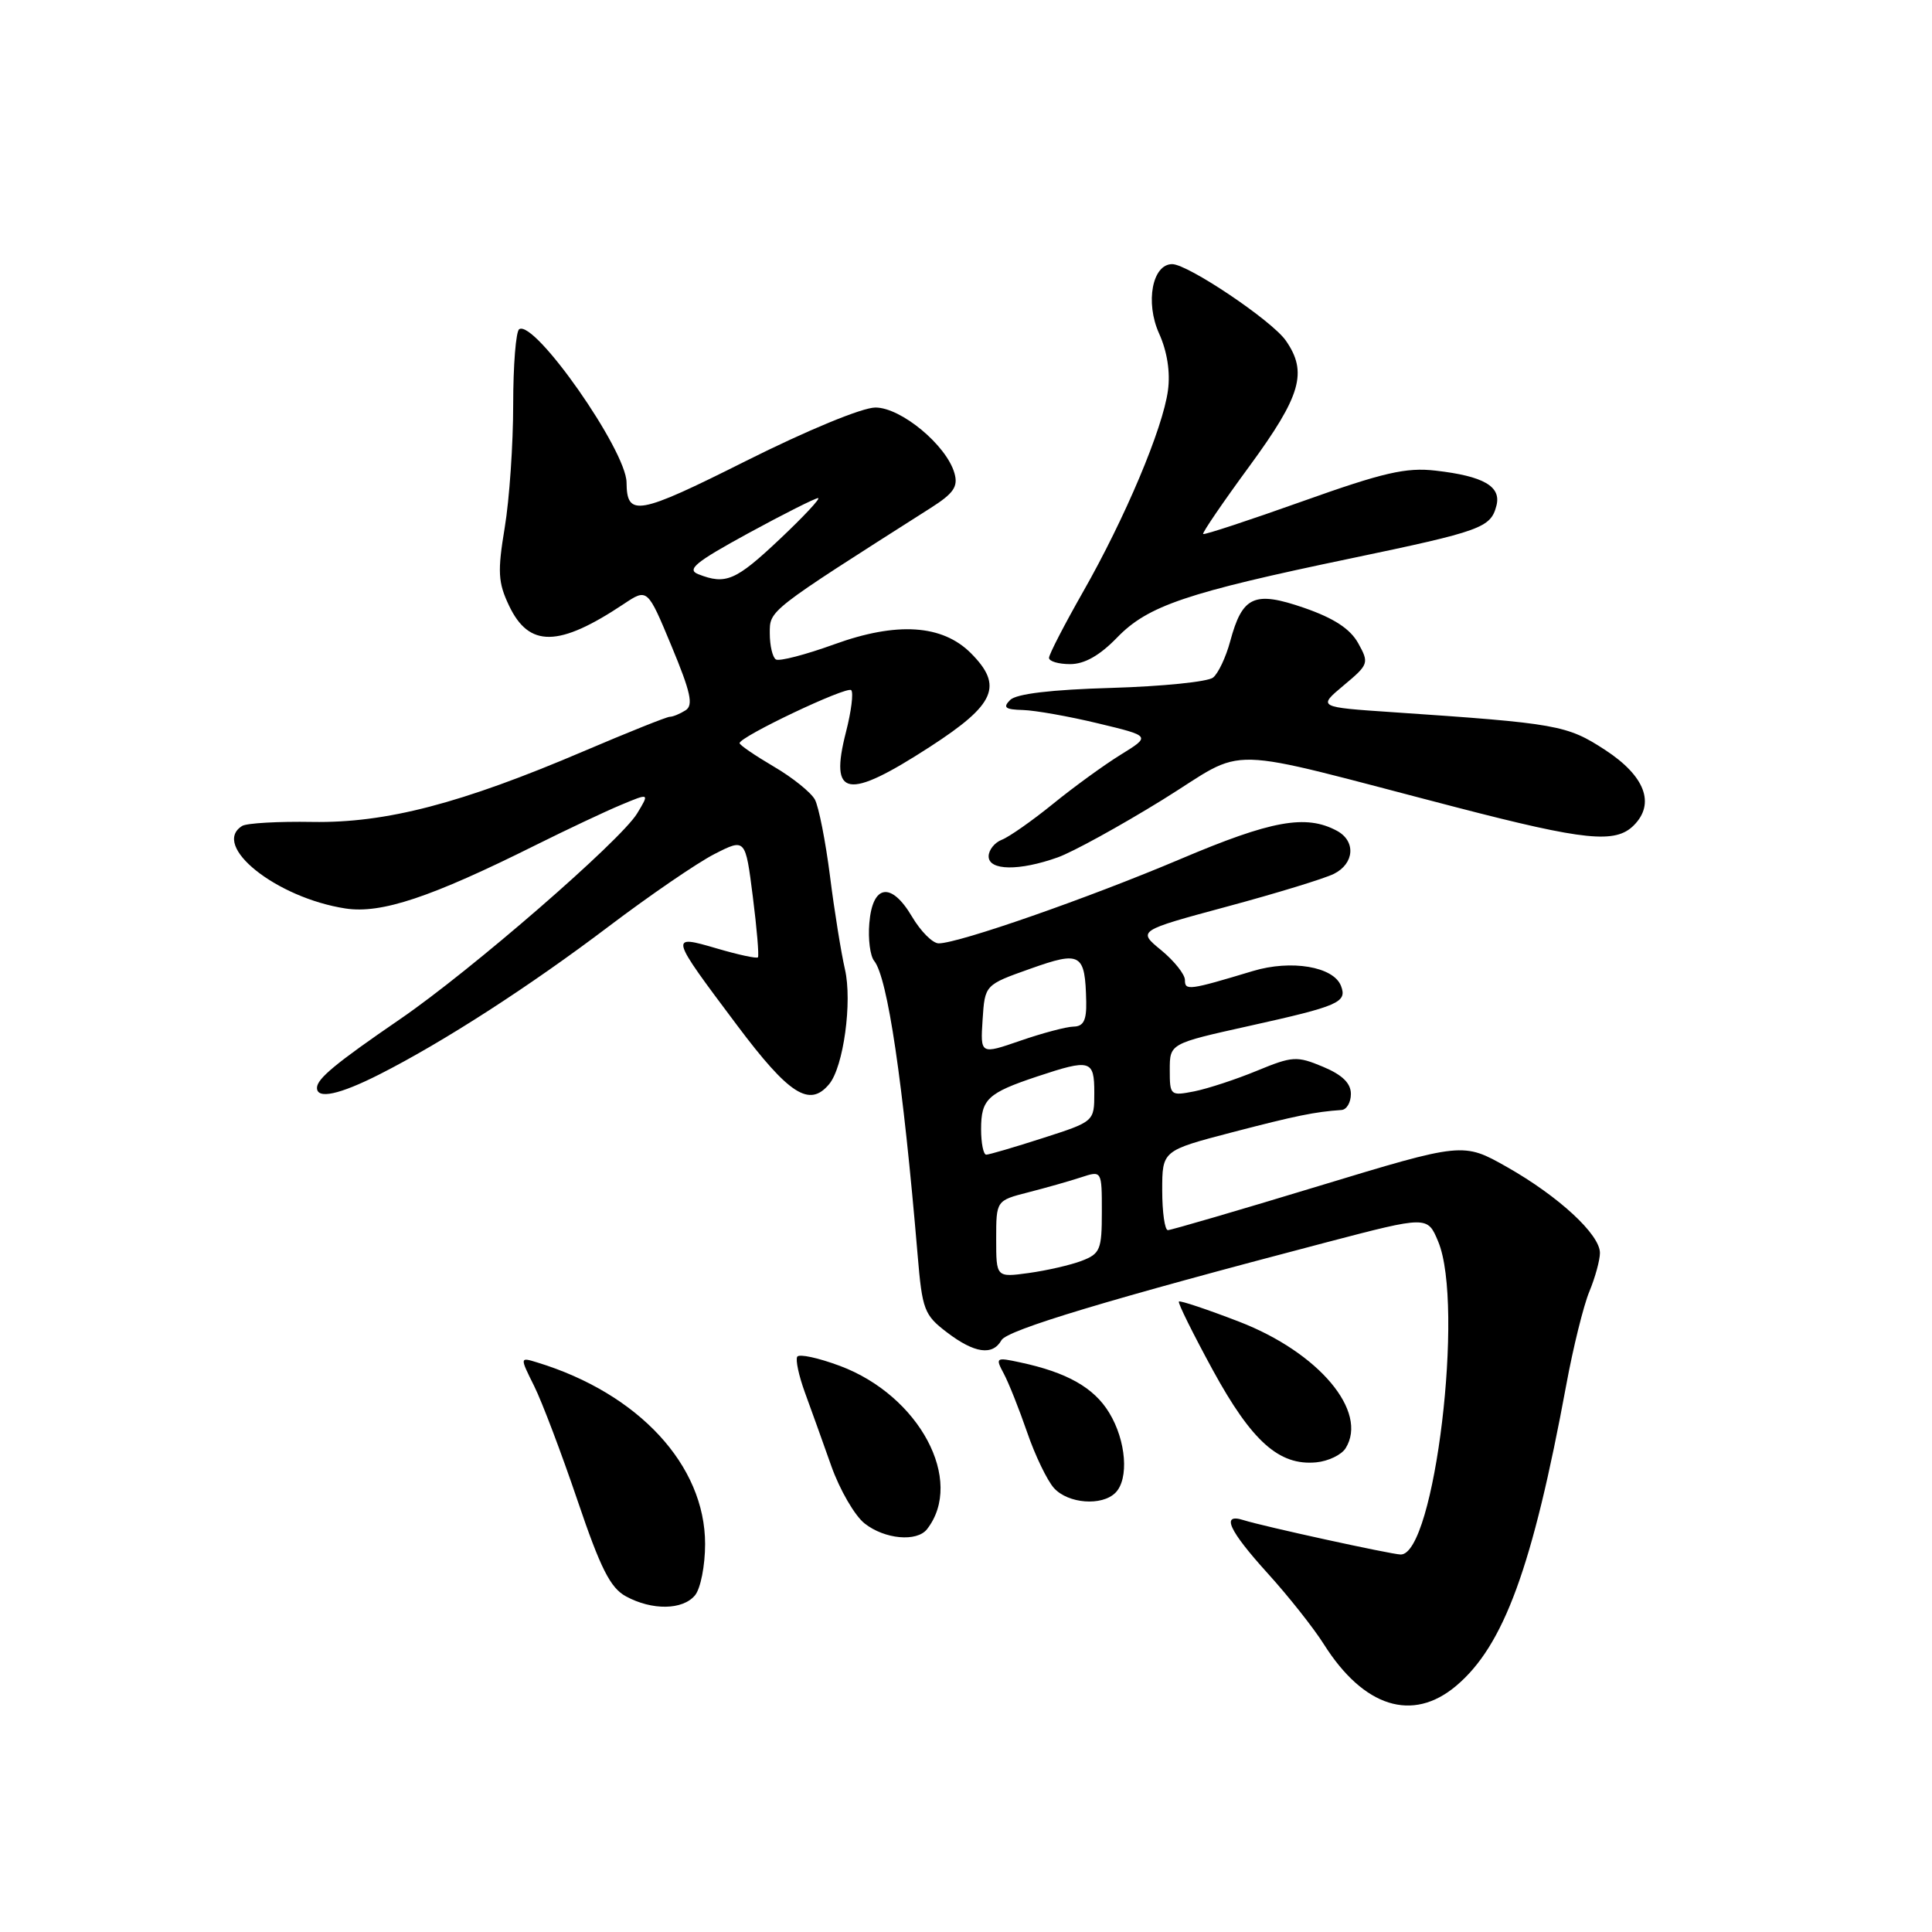<?xml version="1.0" encoding="UTF-8" standalone="no"?>
<!DOCTYPE svg PUBLIC "-//W3C//DTD SVG 1.1//EN" "http://www.w3.org/Graphics/SVG/1.1/DTD/svg11.dtd" >
<svg xmlns="http://www.w3.org/2000/svg" xmlns:xlink="http://www.w3.org/1999/xlink" version="1.1" viewBox="0 0 256 256">
 <g >
 <path fill="currentColor"
d=" M 192.94 223.39 C 199.26 218.08 203.08 207.64 207.54 183.50 C 208.45 178.55 209.83 172.98 210.60 171.13 C 211.37 169.27 212.00 166.97 212.00 166.02 C 212.00 163.57 206.53 158.52 199.69 154.64 C 193.87 151.35 193.87 151.35 174.69 157.17 C 164.13 160.38 155.16 163.00 154.75 163.00 C 154.34 163.00 154.00 160.63 154.00 157.73 C 154.00 152.46 154.00 152.46 163.25 150.04 C 171.74 147.83 174.24 147.32 177.75 147.08 C 178.44 147.04 179.00 146.08 179.00 144.95 C 179.00 143.53 177.86 142.42 175.30 141.35 C 171.83 139.90 171.26 139.94 166.55 141.88 C 163.77 143.03 160.04 144.25 158.25 144.61 C 155.08 145.23 155.00 145.16 155.00 141.77 C 155.00 138.28 155.00 138.28 165.49 135.95 C 177.39 133.31 178.53 132.82 177.69 130.64 C 176.71 128.08 171.10 127.13 166.00 128.67 C 157.54 131.22 157.00 131.29 157.01 129.86 C 157.01 129.11 155.60 127.34 153.87 125.91 C 150.72 123.33 150.72 123.33 162.61 120.12 C 169.15 118.36 175.51 116.41 176.75 115.79 C 179.48 114.42 179.68 111.44 177.14 110.08 C 173.04 107.88 168.47 108.71 156.41 113.83 C 144.16 119.02 127.02 125.00 124.38 125.00 C 123.58 125.00 121.99 123.40 120.84 121.45 C 118.09 116.80 115.61 117.18 115.19 122.33 C 115.01 124.42 115.30 126.67 115.83 127.32 C 117.61 129.52 119.65 143.29 121.59 166.29 C 122.20 173.56 122.46 174.25 125.47 176.54 C 129.11 179.32 131.53 179.67 132.70 177.58 C 133.46 176.23 146.93 172.17 175.82 164.60 C 189.15 161.11 189.15 161.11 190.57 164.52 C 194.07 172.90 190.09 206.07 185.59 205.98 C 184.31 205.95 167.33 202.24 164.76 201.42 C 161.76 200.47 162.80 202.76 167.98 208.48 C 170.72 211.50 174.07 215.73 175.41 217.86 C 180.69 226.22 187.16 228.26 192.94 223.39 Z  M 92.09 211.39 C 92.83 210.50 93.43 207.45 93.43 204.59 C 93.43 194.16 84.63 184.64 71.18 180.53 C 68.87 179.82 68.87 179.82 70.78 183.66 C 71.83 185.77 74.41 192.59 76.52 198.81 C 79.57 207.82 80.87 210.40 82.93 211.52 C 86.40 213.41 90.46 213.35 92.09 211.39 Z  M 122.84 202.62 C 127.84 196.19 121.83 184.93 111.30 180.99 C 108.43 179.92 105.89 179.37 105.64 179.77 C 105.39 180.18 105.85 182.30 106.65 184.50 C 107.46 186.70 109.03 191.09 110.15 194.25 C 111.27 197.41 113.26 200.84 114.57 201.87 C 117.22 203.96 121.50 204.35 122.84 202.62 Z  M 147.80 197.80 C 149.62 195.98 149.23 190.89 146.97 187.19 C 144.95 183.86 141.36 181.84 135.16 180.52 C 131.96 179.83 131.87 179.89 133.00 182.00 C 133.65 183.21 135.04 186.71 136.10 189.78 C 137.15 192.85 138.76 196.18 139.66 197.18 C 141.54 199.25 146.01 199.59 147.80 197.80 Z  M 178.30 191.90 C 181.34 187.04 174.75 179.21 164.19 175.13 C 159.96 173.50 156.37 172.30 156.21 172.46 C 156.04 172.62 158.07 176.71 160.70 181.54 C 165.87 191.00 169.49 194.23 174.40 193.77 C 175.99 193.62 177.75 192.78 178.30 191.90 Z  M 50.28 142.36 C 58.78 138.05 70.17 130.70 80.68 122.74 C 86.10 118.64 92.39 114.33 94.66 113.17 C 98.77 111.07 98.77 111.07 99.75 118.79 C 100.29 123.03 100.59 126.66 100.43 126.85 C 100.27 127.04 97.83 126.51 95.00 125.68 C 88.66 123.83 88.67 123.86 97.67 135.86 C 104.58 145.07 107.27 146.78 109.87 143.65 C 111.77 141.37 112.95 132.72 111.96 128.44 C 111.46 126.27 110.56 120.72 109.98 116.10 C 109.39 111.47 108.49 106.91 107.98 105.95 C 107.46 105.00 105.01 103.02 102.52 101.57 C 100.04 100.11 98.00 98.72 98.00 98.47 C 98.00 97.62 112.21 90.88 112.79 91.45 C 113.11 91.77 112.80 94.26 112.10 96.98 C 109.87 105.68 112.21 106.09 123.25 98.94 C 131.91 93.33 132.97 90.88 128.63 86.53 C 124.85 82.76 118.83 82.37 110.56 85.37 C 106.75 86.75 103.26 87.66 102.81 87.38 C 102.37 87.11 102.00 85.55 102.00 83.92 C 102.00 80.83 101.68 81.08 123.30 67.32 C 126.37 65.37 126.98 64.48 126.47 62.70 C 125.42 59.00 119.40 54.00 116.00 54.00 C 114.25 54.00 107.03 56.98 98.84 61.08 C 84.48 68.28 83.06 68.53 83.02 63.92 C 82.97 59.66 70.86 42.35 68.80 43.62 C 68.36 43.89 68.00 48.39 68.00 53.62 C 68.00 58.84 67.50 66.17 66.88 69.90 C 65.91 75.75 65.99 77.18 67.45 80.25 C 70.10 85.83 74.04 85.77 82.64 80.04 C 85.79 77.94 85.79 77.94 88.98 85.61 C 91.53 91.74 91.90 93.45 90.84 94.12 C 90.10 94.59 89.16 94.98 88.74 94.98 C 88.32 94.99 83.18 97.05 77.32 99.55 C 61.09 106.48 51.15 109.07 41.40 108.91 C 36.88 108.83 32.69 109.07 32.09 109.44 C 27.91 112.03 36.60 118.97 45.79 120.38 C 50.52 121.10 57.07 118.92 71.00 111.97 C 75.12 109.92 80.20 107.52 82.29 106.65 C 86.07 105.07 86.07 105.07 84.42 107.79 C 82.22 111.41 62.39 128.62 53.00 135.05 C 44.48 140.89 42.00 142.94 42.00 144.15 C 42.00 145.69 44.99 145.04 50.28 142.36 Z  M 140.15 113.61 C 142.16 112.89 148.40 109.46 154.02 105.99 C 165.66 98.79 160.94 98.67 193.00 106.98 C 210.04 111.40 214.05 111.80 216.48 109.37 C 219.36 106.49 217.98 102.83 212.70 99.38 C 207.63 96.07 206.36 95.85 184.55 94.37 C 174.60 93.70 174.60 93.70 178.04 90.82 C 181.37 88.04 181.43 87.86 179.97 85.23 C 178.91 83.32 176.74 81.91 172.82 80.55 C 166.19 78.26 164.62 78.97 163.00 85.00 C 162.44 87.07 161.43 89.22 160.74 89.78 C 160.06 90.34 154.01 90.95 147.30 91.15 C 139.30 91.38 134.67 91.93 133.85 92.75 C 132.85 93.75 133.19 94.02 135.55 94.08 C 137.17 94.13 141.65 94.92 145.50 95.85 C 152.50 97.53 152.50 97.53 148.50 100.00 C 146.30 101.36 142.25 104.30 139.50 106.54 C 136.75 108.77 133.71 110.90 132.75 111.27 C 131.79 111.64 131.00 112.63 131.00 113.47 C 131.00 115.37 135.04 115.43 140.15 113.61 Z  M 148.03 84.47 C 152.11 80.26 157.21 78.53 179.00 73.99 C 196.28 70.38 197.52 69.93 198.28 67.02 C 198.96 64.45 196.59 63.09 190.22 62.36 C 186.31 61.91 183.29 62.61 172.60 66.42 C 165.50 68.95 159.57 70.90 159.42 70.76 C 159.28 70.61 162.05 66.55 165.58 61.74 C 172.40 52.43 173.30 49.31 170.37 45.12 C 168.52 42.47 157.40 35.00 155.32 35.00 C 152.69 35.00 151.73 40.07 153.58 44.18 C 154.66 46.56 155.09 49.32 154.76 51.73 C 154.09 56.77 149.07 68.67 143.50 78.44 C 141.03 82.79 139.00 86.71 139.00 87.17 C 139.00 87.63 140.26 88.00 141.80 88.00 C 143.70 88.00 145.72 86.86 148.03 84.47 Z  M 132.00 164.17 C 132.00 159.08 132.00 159.08 136.25 157.99 C 138.59 157.39 141.74 156.50 143.25 156.00 C 146.00 155.10 146.00 155.10 146.00 160.58 C 146.00 165.59 145.78 166.13 143.32 167.07 C 141.85 167.63 138.70 168.35 136.32 168.68 C 132.00 169.27 132.00 169.27 132.00 164.17 Z  M 130.00 149.62 C 130.00 145.64 130.87 144.83 137.43 142.64 C 144.50 140.29 145.00 140.43 145.00 144.80 C 145.00 148.61 145.00 148.61 138.18 150.80 C 134.43 152.01 131.05 153.00 130.68 153.00 C 130.31 153.00 130.00 151.48 130.00 149.62 Z  M 130.20 135.11 C 130.50 130.50 130.50 130.50 136.50 128.37 C 143.24 125.97 143.79 126.30 143.93 132.75 C 143.98 135.19 143.57 136.01 142.25 136.03 C 141.29 136.05 138.12 136.89 135.20 137.90 C 129.90 139.73 129.90 139.73 130.20 135.11 Z  M 92.54 76.09 C 90.94 75.47 92.12 74.50 99.15 70.66 C 103.85 68.10 108.02 66.00 108.40 66.00 C 108.78 66.00 106.48 68.46 103.30 71.46 C 97.48 76.95 96.17 77.51 92.54 76.09 Z "/>
</g>
</svg>